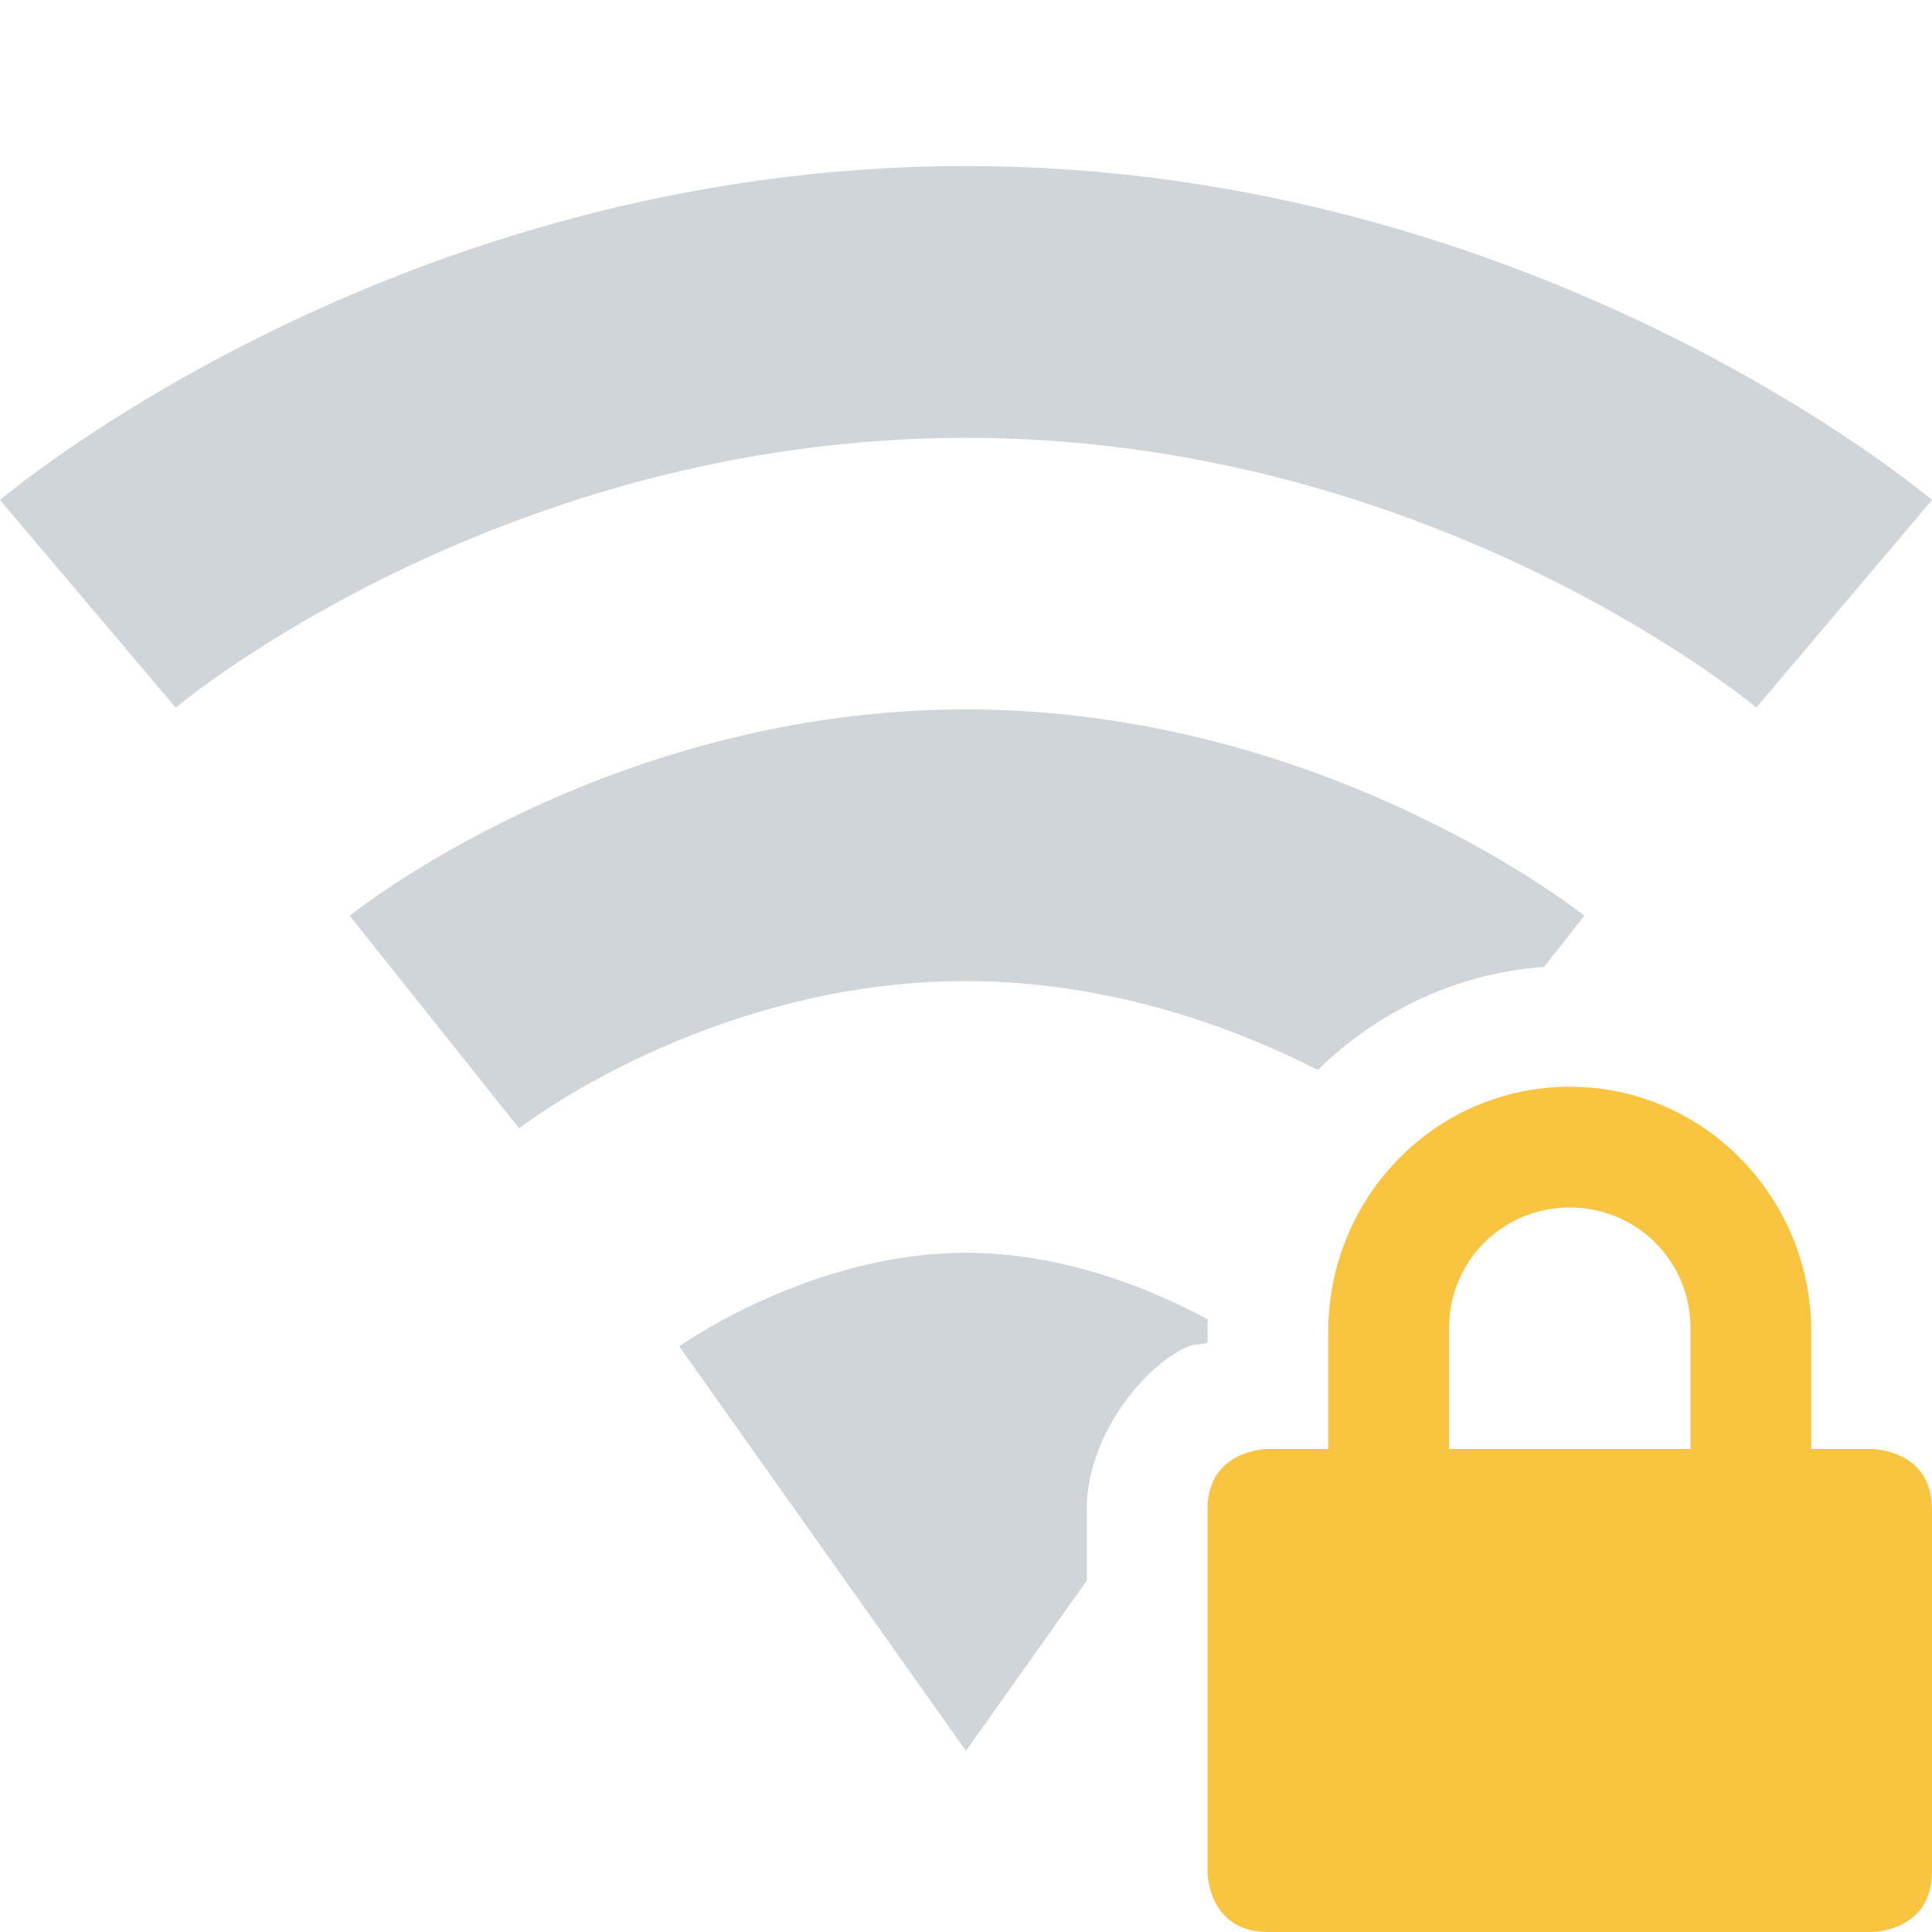 <?xml version="1.0" encoding="UTF-8" standalone="no"?>
<svg
   height="16"
   width="16"
   id="svg2"
   version="1.1"
   sodipodi:docname="network-wireless-signal-weak-secure.svg"
   inkscape:version="1.2.2 (b0a8486541, 2022-12-01)"
   xmlns:inkscape="http://www.inkscape.org/namespaces/inkscape"
   xmlns:sodipodi="http://sodipodi.sourceforge.net/DTD/sodipodi-0.dtd"
   xmlns="http://www.w3.org/2000/svg"
   xmlns:svg="http://www.w3.org/2000/svg"
   xmlns:rdf="http://www.w3.org/1999/02/22-rdf-syntax-ns#"
   xmlns:cc="http://creativecommons.org/ns#"
   xmlns:dc="http://purl.org/dc/elements/1.1/">
  <sodipodi:namedview
     id="namedview245"
     pagecolor="#ffffff"
     bordercolor="#000000"
     borderopacity="0.25"
     inkscape:showpageshadow="2"
     inkscape:pageopacity="0.0"
     inkscape:pagecheckerboard="0"
     inkscape:deskcolor="#d1d1d1"
     showgrid="false"
     inkscape:zoom="22.627417"
     inkscape:cx="8.0654367"
     inkscape:cy="8.131728"
     inkscape:window-width="1278"
     inkscape:window-height="1005"
     inkscape:window-x="174"
     inkscape:window-y="20"
     inkscape:window-maximized="0"
     inkscape:current-layer="svg2"
     showguides="true" />
  <defs
     id="defs12" />
  <path
     id="path7820-3"
     style="color:#000000;fill:#95a3ab;stroke-width:1;-inkscape-stroke:none;paint-order:markers fill stroke;fill-opacity:0.45"
     d="M 8 10.375 C 6.706 10.375 5.625 11.15 5.625 11.15 L 8 14.5 L 9 13.09 L 9 12.5 C 9 11.917 9.439 11.35 9.803 11.168 C 9.906 11.117 9.909 11.146 10 11.121 L 10 11.031 C 10 10.996 10.001 10.961 10.002 10.926 C 9.577 10.697 8.834 10.375 8 10.375 z " />
  <path
     style="color:#000000;fill:#95a3ab;stroke-linejoin:round;-inkscape-stroke:none;paint-order:markers fill stroke;fill-opacity:0.45"
     d="m 8,1.375 c -4.755,0 -8,2.766 -8,2.766 l 1.455,1.719 c 0,0 2.658,-2.234 6.545,-2.234 3.887,0 6.545,2.234 6.545,2.234 L 16,4.141 C 16,4.141 12.755,1.375 8,1.375 Z"
     id="path38238" />
  <path
     id="path38244"
     style="color:#000000;fill:#95a3ab;stroke-linejoin:round;-inkscape-stroke:none;paint-order:markers fill stroke;fill-opacity:0.45"
     d="M 8 5.875 C 5.008 5.875 2.896 7.584 2.896 7.584 L 4.299 9.344 C 4.299 9.344 5.864 8.125 8 8.125 C 9.21 8.125 10.244 8.52 10.914 8.861 C 11.406 8.377 12.062 8.06 12.787 8.008 L 13.121 7.584 C 13.121 7.584 10.993 5.875 8 5.875 z " />
  <path
     d="m 13,9 c -1.108,0 -2,0.91 -2,2.031 V 12 h -0.5 c 0,0 -0.5,0 -0.5,0.5 v 3 c 0,0 0,0.5 0.5,0.5 h 5 c 0,0 0.5,0 0.5,-0.5 v -3 C 16,12 15.5,12 15.5,12 H 15 V 11.031 C 15,9.911 14.108,9 13,9 Z m 0,1 c 0.554,0 1,0.442 1,1 v 1 h -2 v -1 c 0,-0.558 0.446,-1 1,-1 z"
     fill="#666666"
     id="path6"
     style="fill:#f9c440" />
</svg>
